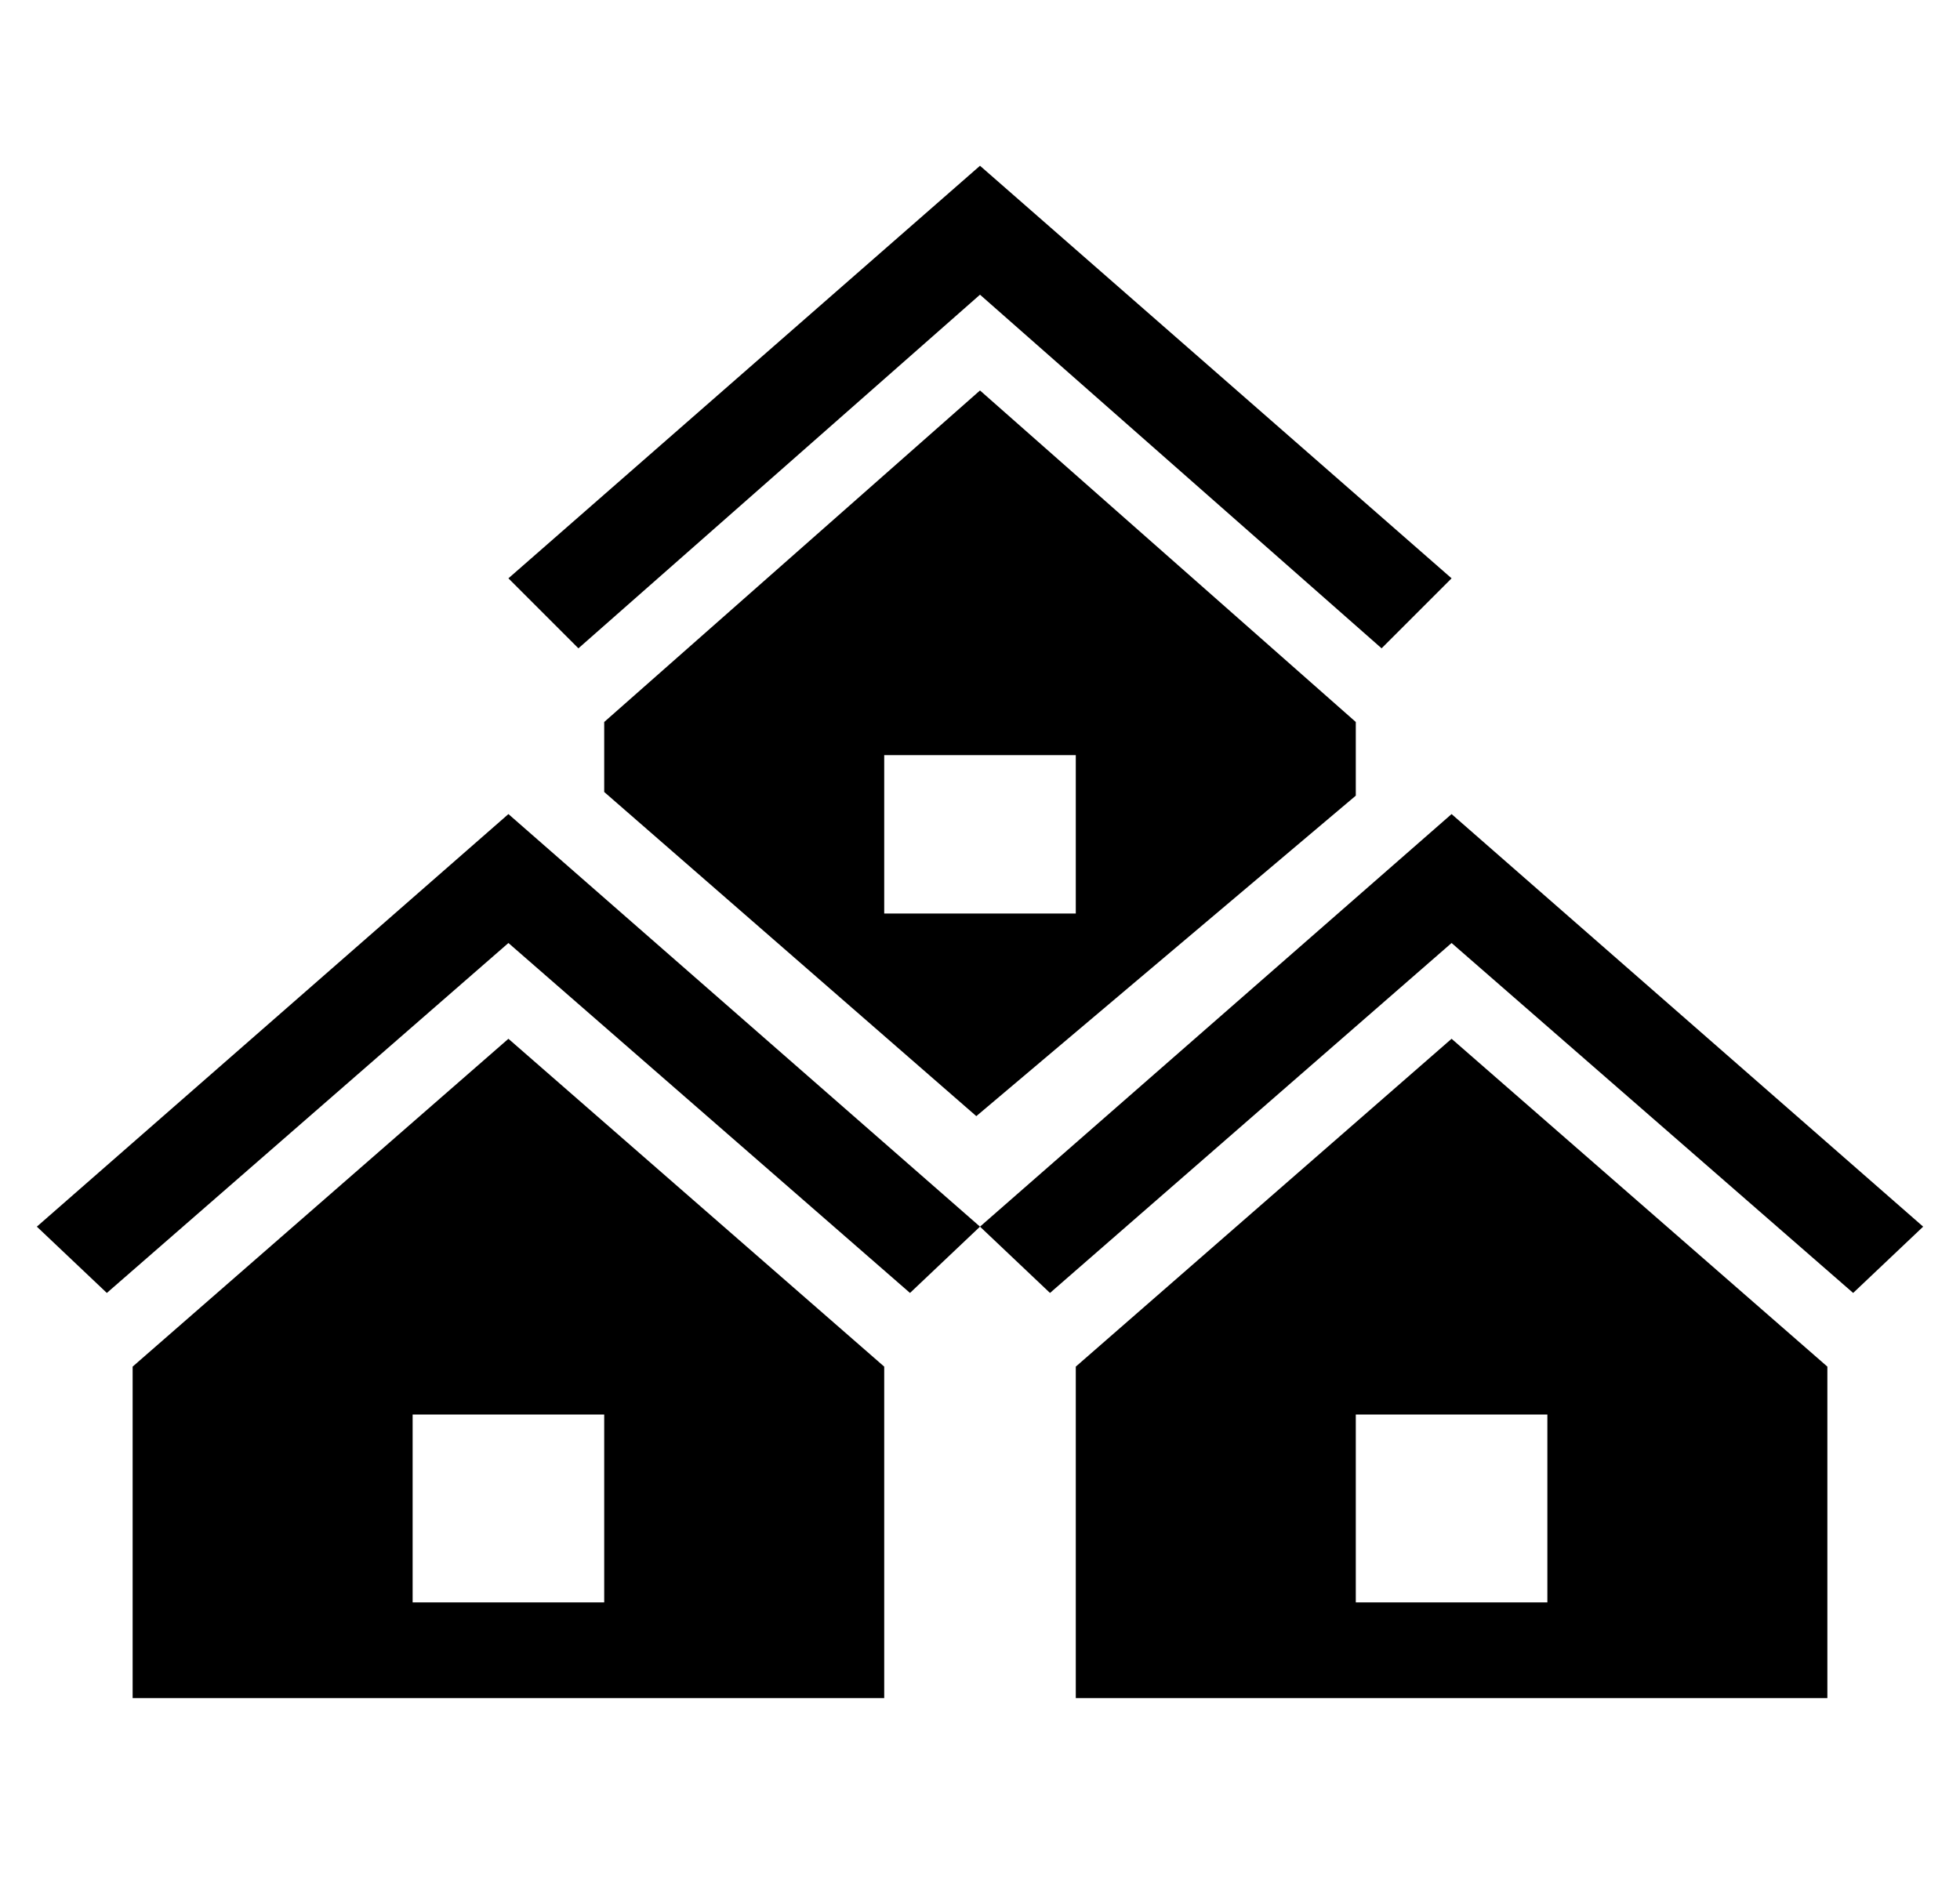 
<svg xmlns="http://www.w3.org/2000/svg" xmlns:xlink="http://www.w3.org/1999/xlink" version="1.1" viewBox="-10 0 532 512">
   <path fill="currentColor"
d="M365 176l-109 -96l-109 96l-19 -19l128 -112l128 112zM358 216l-103 87l-101 -88v-19l102 -90l102 90v20zM282 248v-43h-52v43h52zM237 351l-109 -95l-109 95l-19 -18l128 -112l128 112zM493 351l-109 -95l-109 95l-19 -18l128 -112l128 112zM128 282l102 89v90h-204v-90
zM384 282l102 89v90h-204v-90zM154 435v-51h-52v51h52zM410 435v-51h-52v51h52z" />
</svg>
